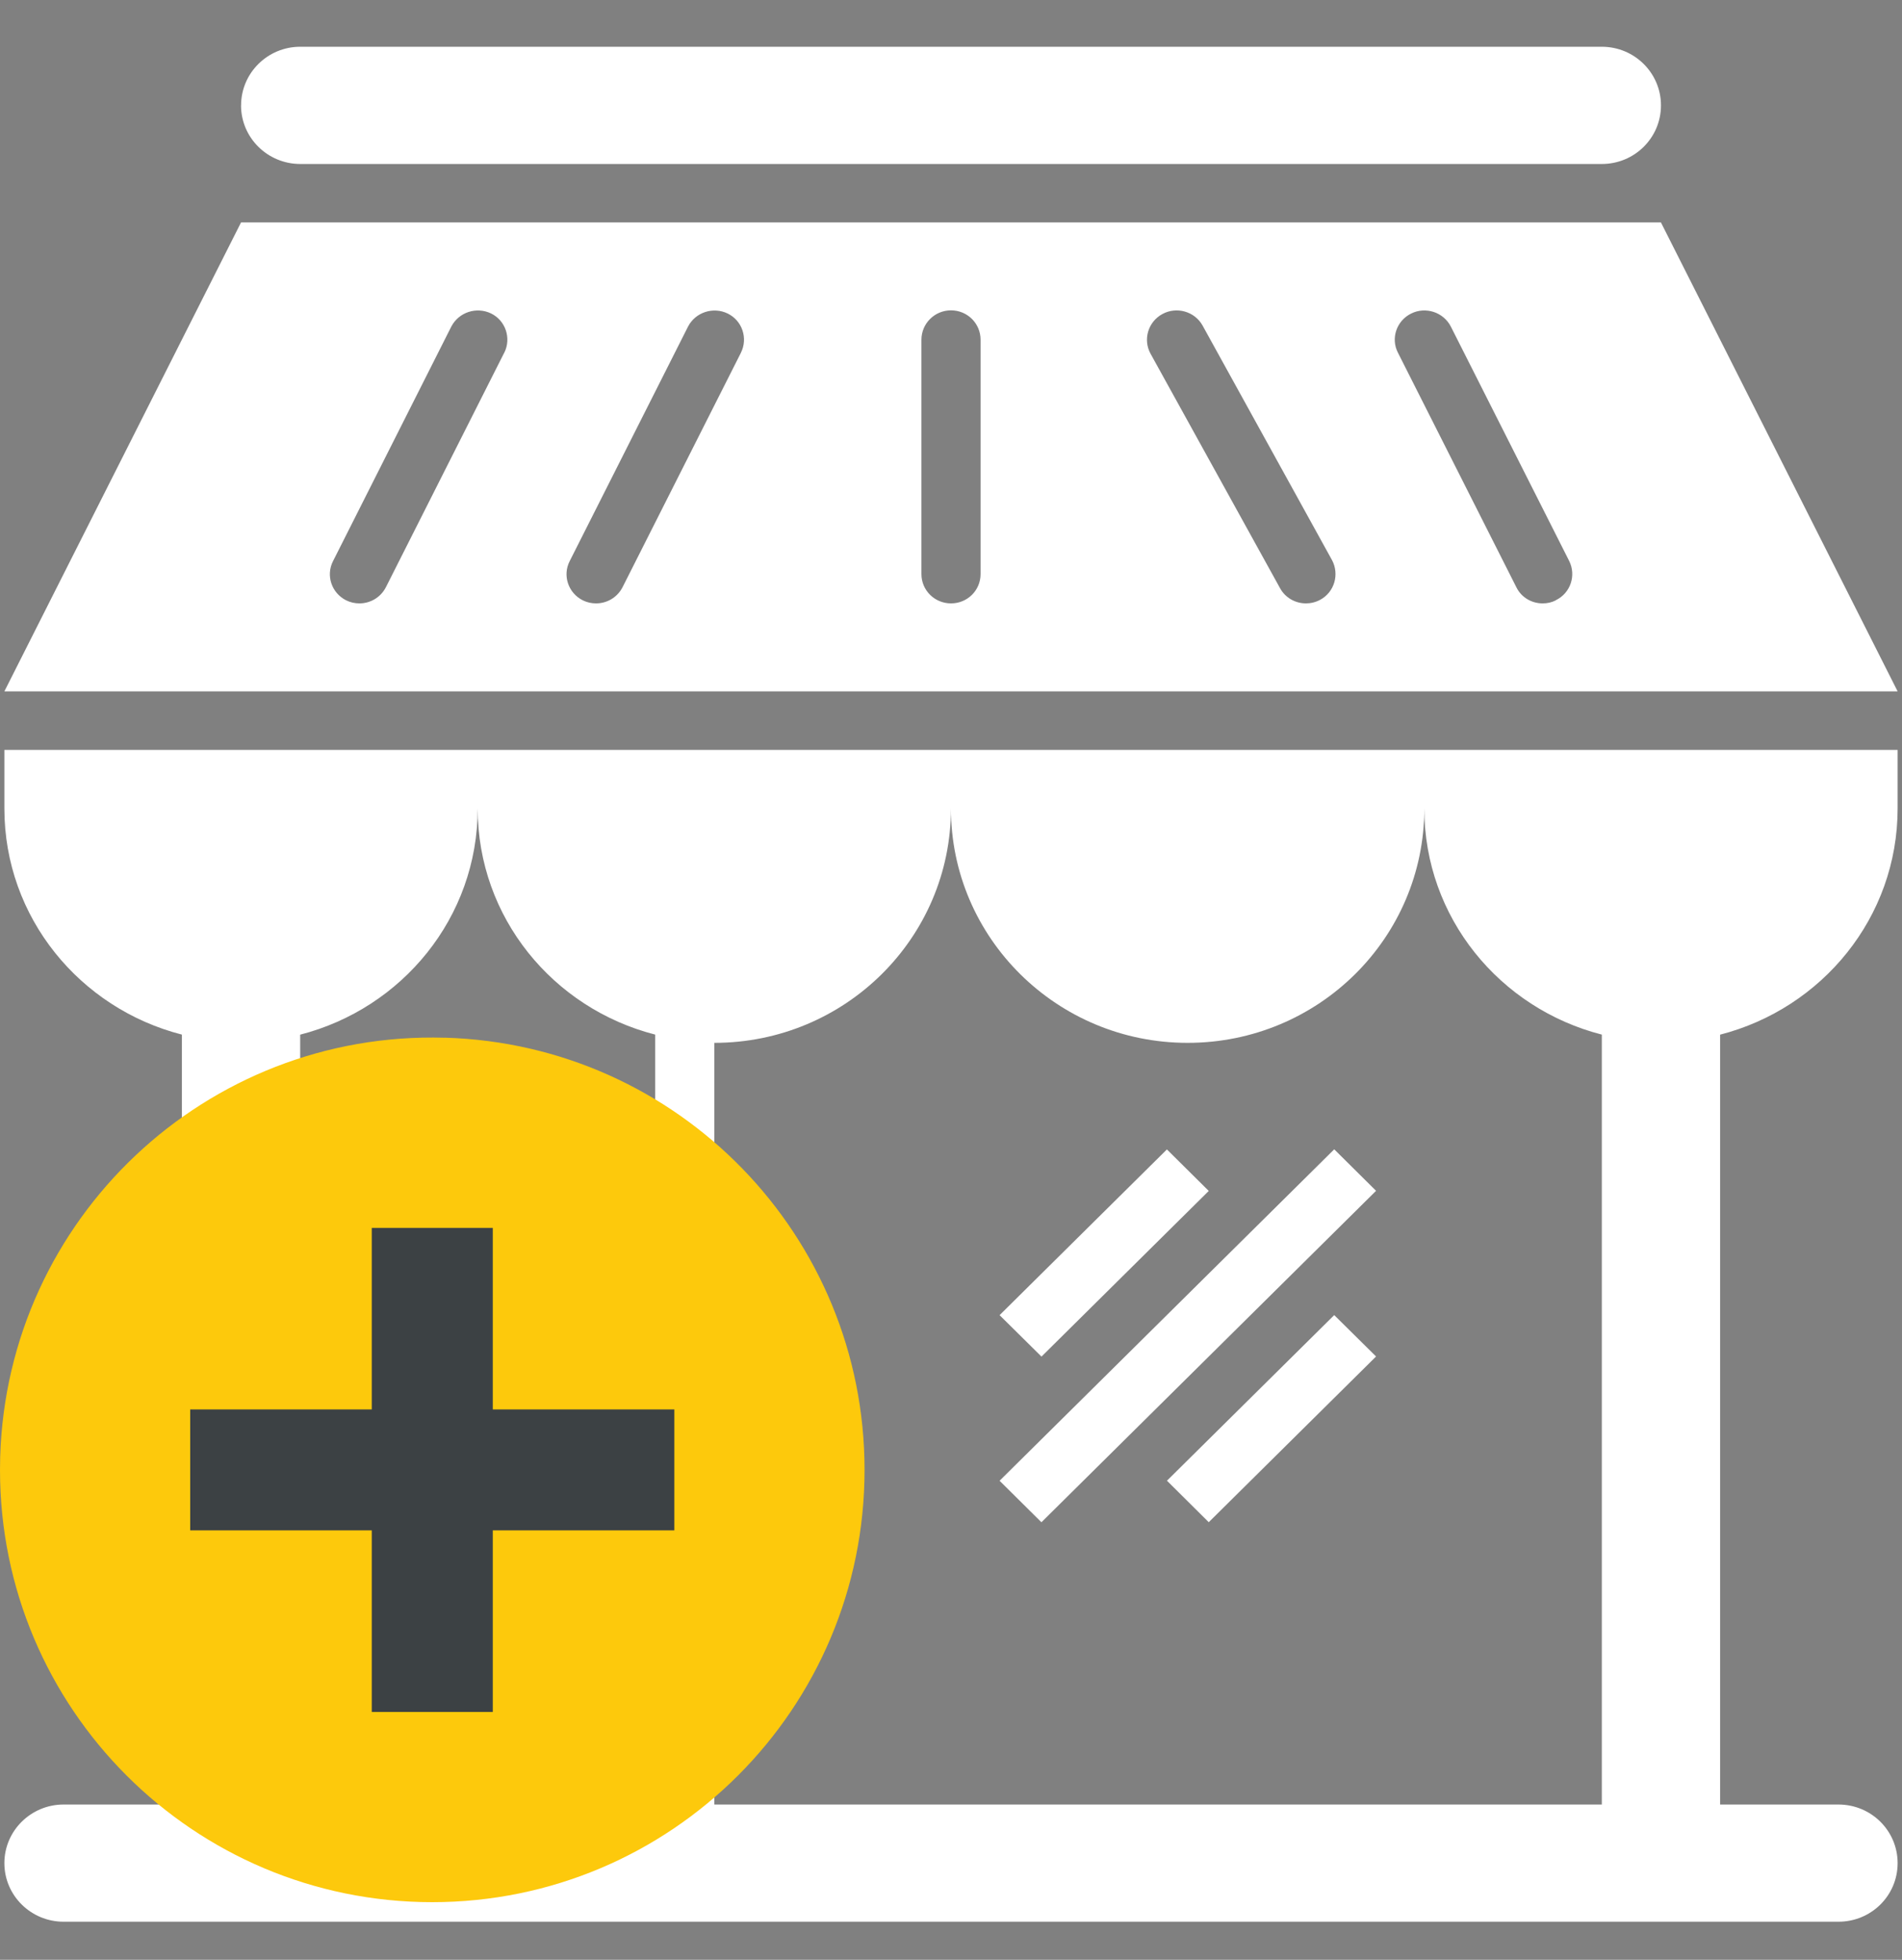 <svg width="33" height="34" viewBox="0 0 33 34" xmlns="http://www.w3.org/2000/svg"><rect x="0" y="0" width="33" height="34" fill="#808080" stroke="none"/><title>add_shop</title><g fill="none" fill-rule="evenodd"><g><g><g><g><g><g fill="#fff"><path d="M.076 14.026c0 1.892 1.312 3.47 3.08 3.923v13.357H1.103c-.566 0-1.027.455-1.027 1.017 0 .562.462 1.016 1.027 1.016h30.794c.57 0 1.027-.454 1.027-1.016s-.457-1.017-1.027-1.017h-2.053V17.95c1.768-.455 3.08-2.032 3.08-3.924V13.01H.076v1.016zm20.53 4.066c2.27 0 4.106-1.82 4.106-4.066 0 1.892 1.31 3.47 3.08 3.923v13.357H12.393V18.092c2.27 0 4.106-1.82 4.106-4.066 0 2.246 1.84 4.066 4.106 4.066zm-9.238-.143v13.357h-6.16V17.95c1.77-.455 3.08-2.032 3.08-3.924 0 1.892 1.31 3.47 3.08 3.923zm17.45-14.09H4.182L.076 11.994h32.848L28.818 3.86zM8.748 6.12l-2.052 4.066c-.092.18-.272.282-.46.282-.077 0-.155-.016-.23-.053-.252-.126-.356-.43-.228-.68L7.83 5.666c.13-.25.436-.35.69-.228.253.124.354.43.23.68zm4.107 0l-2.053 4.066c-.092.18-.272.282-.46.282-.077 0-.155-.016-.23-.053-.252-.126-.356-.43-.228-.68l2.053-4.068c.128-.25.437-.35.688-.228.254.124.355.43.23.68zm4.158 3.84c0 .282-.228.508-.513.508-.283 0-.513-.226-.513-.508V5.894c0-.282.23-.51.513-.51.285 0 .513.228.513.51V9.96zm5.894.445c-.08.043-.164.063-.248.063-.182 0-.358-.095-.45-.264l-2.246-4.066c-.136-.246-.044-.556.205-.69.244-.134.56-.047.697.2l2.245 4.068c.132.246.044.556-.205.69zm4.086.01c-.072.037-.148.053-.228.053-.19 0-.37-.103-.457-.282L24.255 6.12c-.13-.25-.024-.556.228-.68.25-.126.562-.025.69.227l2.053 4.066c.124.25.024.556-.233.68zM8.8 25.362V23.02c-.3-.18-.512-.488-.512-.862 0-.562.46-1.016 1.027-1.016.57 0 1.026.454 1.026 1.016 0 .374-.21.683-.512.862v2.343c.303.18.513.488.513.862 0 .562-.456 1.016-1.025 1.016-.566 0-1.027-.453-1.027-1.015 0-.374.213-.683.513-.862zM4.183 1.827c0-.56.46-1.016 1.027-1.016h22.58c.57 0 1.028.456 1.028 1.017 0 .562-.457 1.017-1.027 1.017H5.21c-.567 0-1.028-.455-1.028-1.017zm13.886 21.707l-.726-.718 2.903-2.875.726.72-2.902 2.874zm0 2.875l-.726-.72 5.806-5.75.726.72-5.806 5.75zm5.08-3.594l.726.718-2.903 2.875-.725-.72 2.903-2.874z" id="Shape"/></g><g><path fill="#3C4144" d="M3 21h9v9H3z"/><path d="M7.716 18.003c-4.14-.12-7.594 3.14-7.713 7.28-.002.073-.003.146-.003.22C0 29.642 3.358 33 7.5 33c4.142 0 7.5-3.357 7.5-7.498.002-4.06-3.227-7.382-7.284-7.5zM11.7 26.55H8.55v3.15h-2.1v-3.15H3.3v-2.098h3.15v-3.15h2.1v3.15h3.15v2.1z" fill="#FDC90C"/></g></g></g></g></g></g></g></svg>